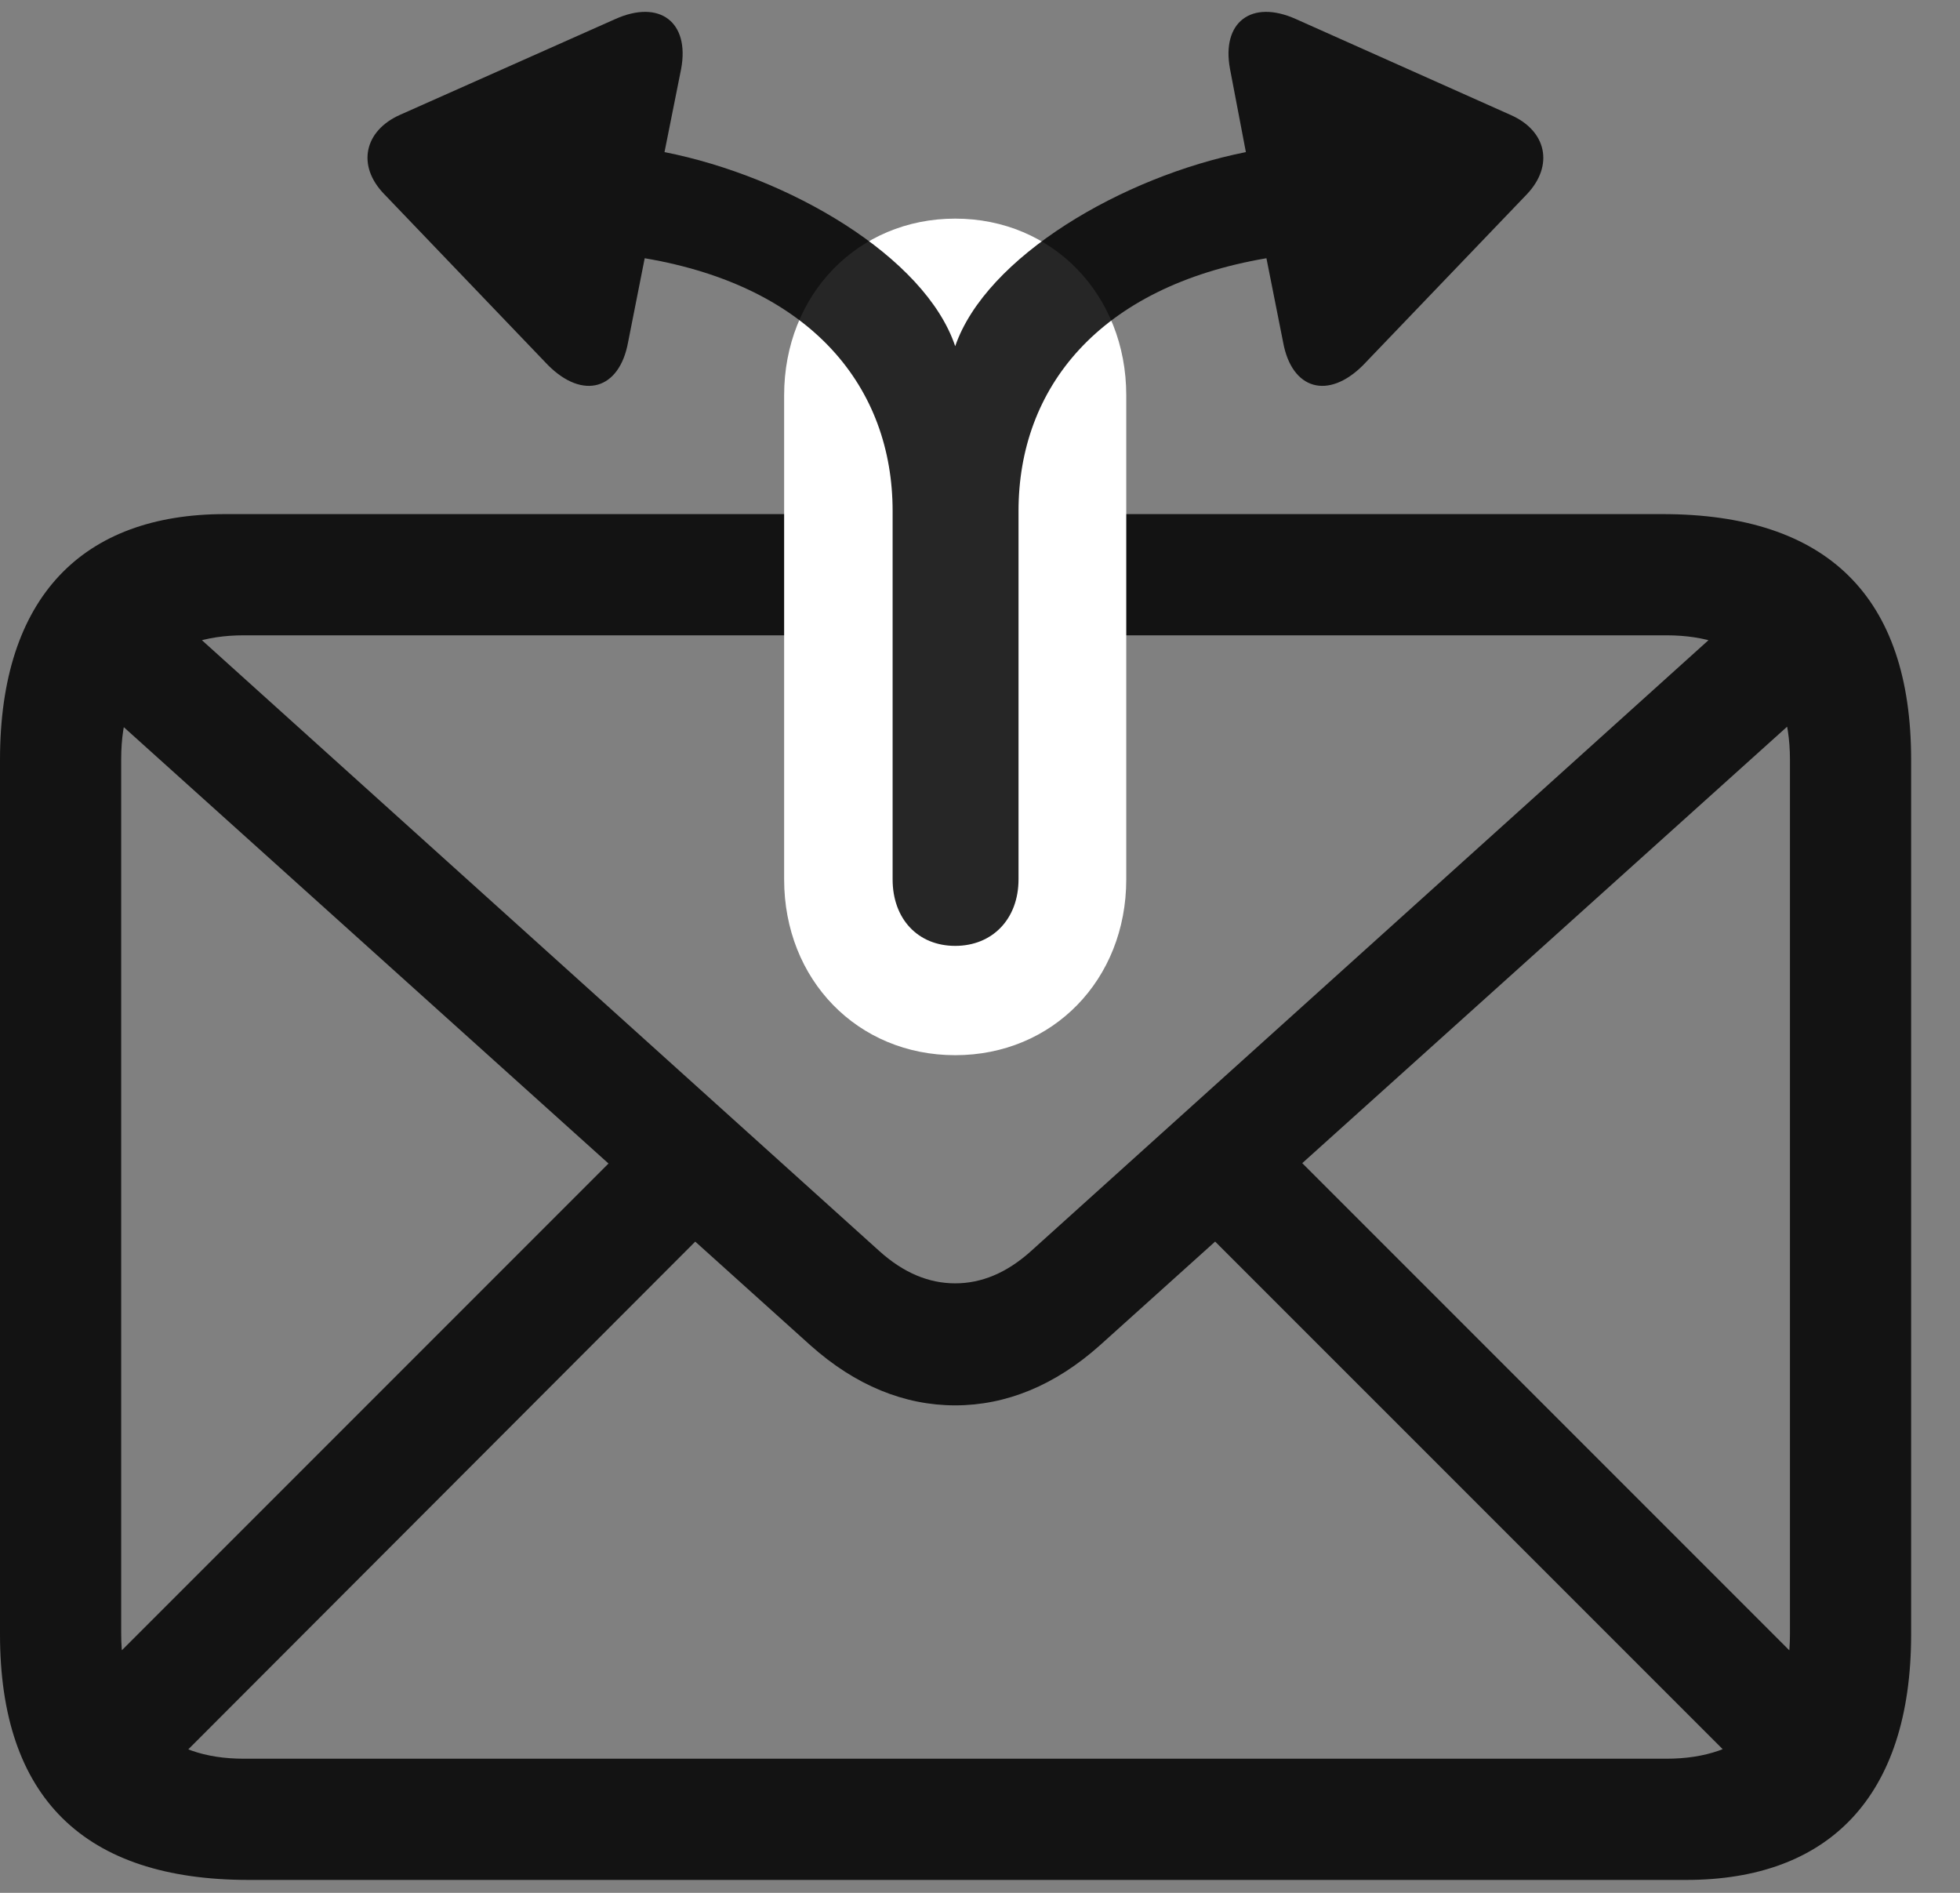 <svg width="29" height="28" viewBox="0 0 29 28" fill="none" xmlns="http://www.w3.org/2000/svg">
<rect x="0" y="0" width="29" height="28" fill="#808080" stroke="none"/>
<g id="envelope.arrow.triangle.branch" clip-path="url(#clip0_2201_912)">
<g id="Group">
<path id="Vector" d="M3.68 27.809H24.949C27.047 27.809 28.277 26.59 28.277 24.176V11.238C28.277 8.824 27.035 7.605 24.598 7.605H3.328C1.23 7.605 0 8.824 0 11.238V24.176C0 26.59 1.242 27.809 3.68 27.809ZM3.609 26.016C2.449 26.016 1.793 25.371 1.793 24.164V11.227C1.793 10.031 2.449 9.398 3.609 9.398H24.656C25.816 9.398 26.484 10.031 26.484 11.238V24.176C26.484 25.371 25.816 26.016 24.656 26.016H3.609ZM14.133 20.789C14.883 20.789 15.609 20.496 16.277 19.898L27.305 9.973L26.086 8.742L15.258 18.504C14.895 18.832 14.52 18.984 14.133 18.984C13.746 18.984 13.371 18.832 13.008 18.504L2.18 8.742L0.961 9.973L11.988 19.898C12.656 20.496 13.383 20.789 14.133 20.789ZM2.355 26.309L10.676 17.977L9.457 16.758L1.137 25.078L2.355 26.309ZM25.934 26.32L27.152 25.09L18.82 16.758L17.59 17.977L25.934 26.32Z" fill="black" fill-opacity="0.85"/>
<path id="Vector_2" d="M14.133 15.609C15.574 15.609 16.664 14.496 16.664 13.008V5.848C16.664 4.359 15.574 3.234 14.133 3.234C12.691 3.234 11.602 4.359 11.602 5.848V13.008C11.602 14.496 12.691 15.609 14.133 15.609Z" fill="white"/>
<path id="Vector_3" d="M14.133 13.992C14.684 13.992 15.07 13.594 15.07 13.008V7.559C15.07 5.742 16.254 4.242 18.738 3.82L18.985 5.063C19.113 5.766 19.652 5.918 20.168 5.402L22.594 2.871C22.992 2.449 22.887 1.934 22.348 1.699L19.172 0.281C18.516 -0.012 18.07 0.328 18.199 1.02L18.434 2.25C16.606 2.613 14.59 3.797 14.133 5.121C13.688 3.797 11.672 2.613 9.832 2.25L10.078 1.02C10.207 0.328 9.762 -0.012 9.106 0.281L5.918 1.699C5.391 1.934 5.274 2.449 5.684 2.871L8.109 5.402C8.625 5.918 9.164 5.766 9.293 5.063L9.539 3.82C12.024 4.242 13.207 5.742 13.207 7.559V13.008C13.207 13.594 13.582 13.992 14.133 13.992Z" fill="black" fill-opacity="0.85"/>
</g>
</g>
<defs>
<clipPath id="clip0_2201_912">
<rect width="28.277" height="27.809" fill="white"/>
</clipPath>
</defs>
</svg>
